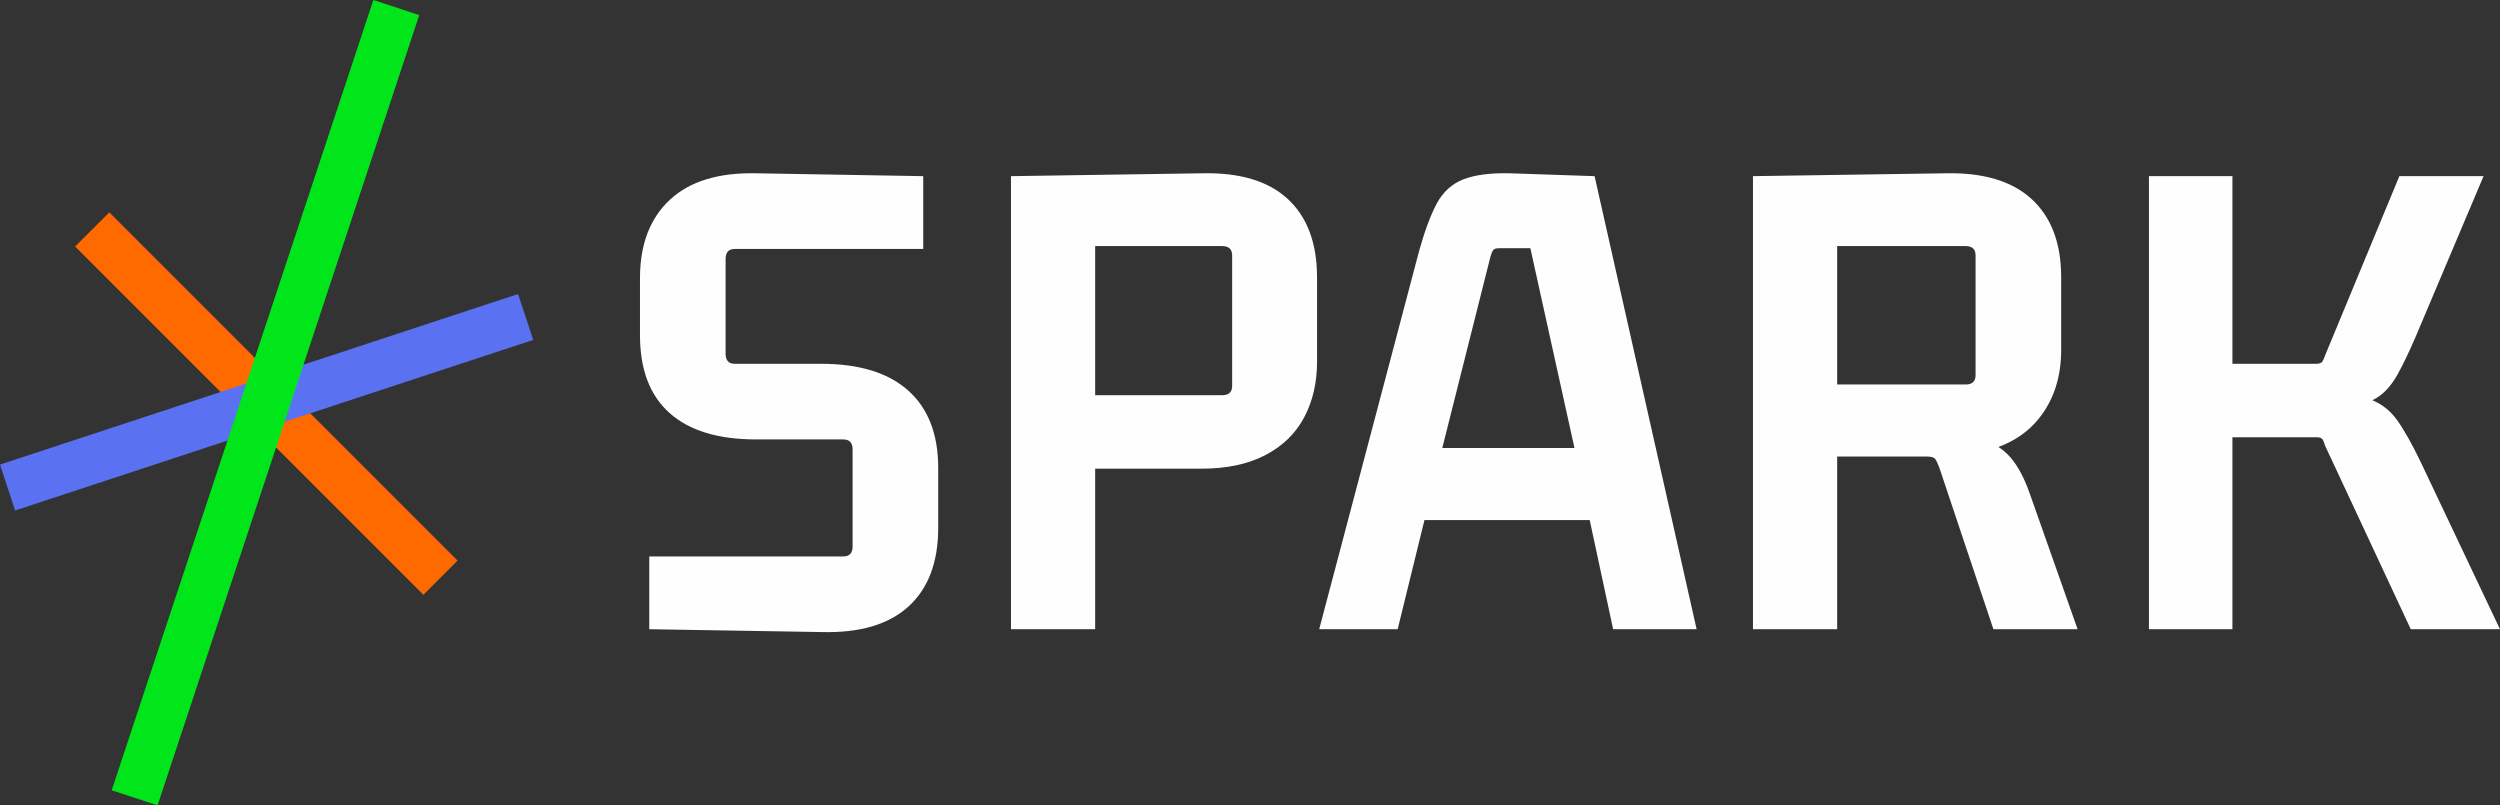 <svg width="149" height="48" viewBox="0 0 149 48" fill="none" xmlns="http://www.w3.org/2000/svg">
    <rect x="0" y="0" width="149" height="48" fill="#333333" stroke="none"/>
    <path d="M109.495 14.667V22.916H117.149C117.545 22.916 117.744 22.732 117.744 22.363V15.219C117.744 14.851 117.545 14.667 117.149 14.667H109.495ZM65.272 14.667V23.554H72.841C73.237 23.554 73.436 23.369 73.436 23.001V15.219C73.436 14.851 73.237 14.667 72.841 14.667H65.272ZM65.272 37.501H60.254V10.499L71.608 10.329C73.876 10.273 75.591 10.783 76.753 11.86C77.915 12.938 78.496 14.497 78.496 16.538V21.555C78.496 22.803 78.241 23.908 77.731 24.872C77.22 25.836 76.448 26.587 75.413 27.125C74.379 27.664 73.11 27.933 71.608 27.933H65.272V37.501ZM101.118 37.501H96.143L94.746 30.995H84.898L83.301 37.501H78.624L84.577 14.964C84.917 13.745 85.272 12.796 85.64 12.115C86.008 11.435 86.533 10.96 87.213 10.691C87.893 10.421 88.829 10.301 90.02 10.329L95.037 10.499L101.118 37.501ZM88.829 15.304L85.96 26.7H93.838L91.21 14.794H89.339C89.169 14.794 89.056 14.83 88.999 14.901C88.942 14.971 88.886 15.106 88.829 15.304ZM133.052 37.501H128.077V10.499H133.052V21.683H138.027C138.226 21.683 138.353 21.64 138.41 21.555C138.466 21.47 138.523 21.343 138.58 21.172L143.002 10.499H148.02L143.938 20.152C143.569 21.003 143.229 21.711 142.917 22.278C142.605 22.845 142.251 23.277 141.854 23.575C141.715 23.679 141.561 23.772 141.392 23.854C141.978 24.094 142.466 24.483 142.853 25.021C143.293 25.63 143.782 26.502 144.321 27.636L148.998 37.501H143.682L138.58 26.573C138.523 26.374 138.466 26.24 138.41 26.169C138.353 26.098 138.24 26.062 138.07 26.062H133.052V37.501ZM43.798 21.683H48.944C51.211 21.683 52.941 22.214 54.131 23.277C55.322 24.34 55.917 25.878 55.917 27.891V31.463C55.917 33.504 55.329 35.063 54.153 36.14C52.976 37.217 51.254 37.728 48.986 37.671L38.696 37.501V33.164H50.262C50.63 33.164 50.815 32.965 50.815 32.568V26.785C50.815 26.389 50.63 26.19 50.262 26.19H45.074C42.806 26.19 41.084 25.666 39.907 24.617C38.731 23.568 38.143 22.023 38.143 19.982V16.58C38.143 14.568 38.738 13.008 39.929 11.902C41.12 10.797 42.849 10.273 45.117 10.329L55.024 10.499V14.837H43.798C43.43 14.837 43.246 15.035 43.246 15.432V21.087C43.246 21.484 43.43 21.683 43.798 21.683ZM109.495 37.501H104.477V10.499L115.916 10.329C118.183 10.273 119.906 10.783 121.082 11.86C122.258 12.938 122.847 14.497 122.847 16.538V20.832C122.847 22.477 122.4 23.851 121.507 24.957C120.9 25.709 120.099 26.27 119.106 26.642L119.117 26.638L119.111 26.645C119.312 26.774 119.494 26.92 119.658 27.083C120.168 27.593 120.607 28.373 120.976 29.422L123.825 37.501H118.807L115.576 27.849C115.49 27.622 115.412 27.459 115.341 27.359C115.271 27.26 115.108 27.211 114.853 27.211H109.495V37.501Z" fill="#FEFEFE"/>
    <path d="M6.514 12.656L27.27 33.412L25.234 35.448L4.477 14.692L6.514 12.656Z" fill="#FF6A00"/>
    <path d="M31.779 20.259L0.902 30.424L0 27.689L30.877 17.524L31.779 20.259Z" fill="#5A72F1"/>
    <path d="M24.986 0.9L9.391 48L6.657 47.1L22.252 0L24.986 0.9Z" fill="#00E61A"/>
</svg>
